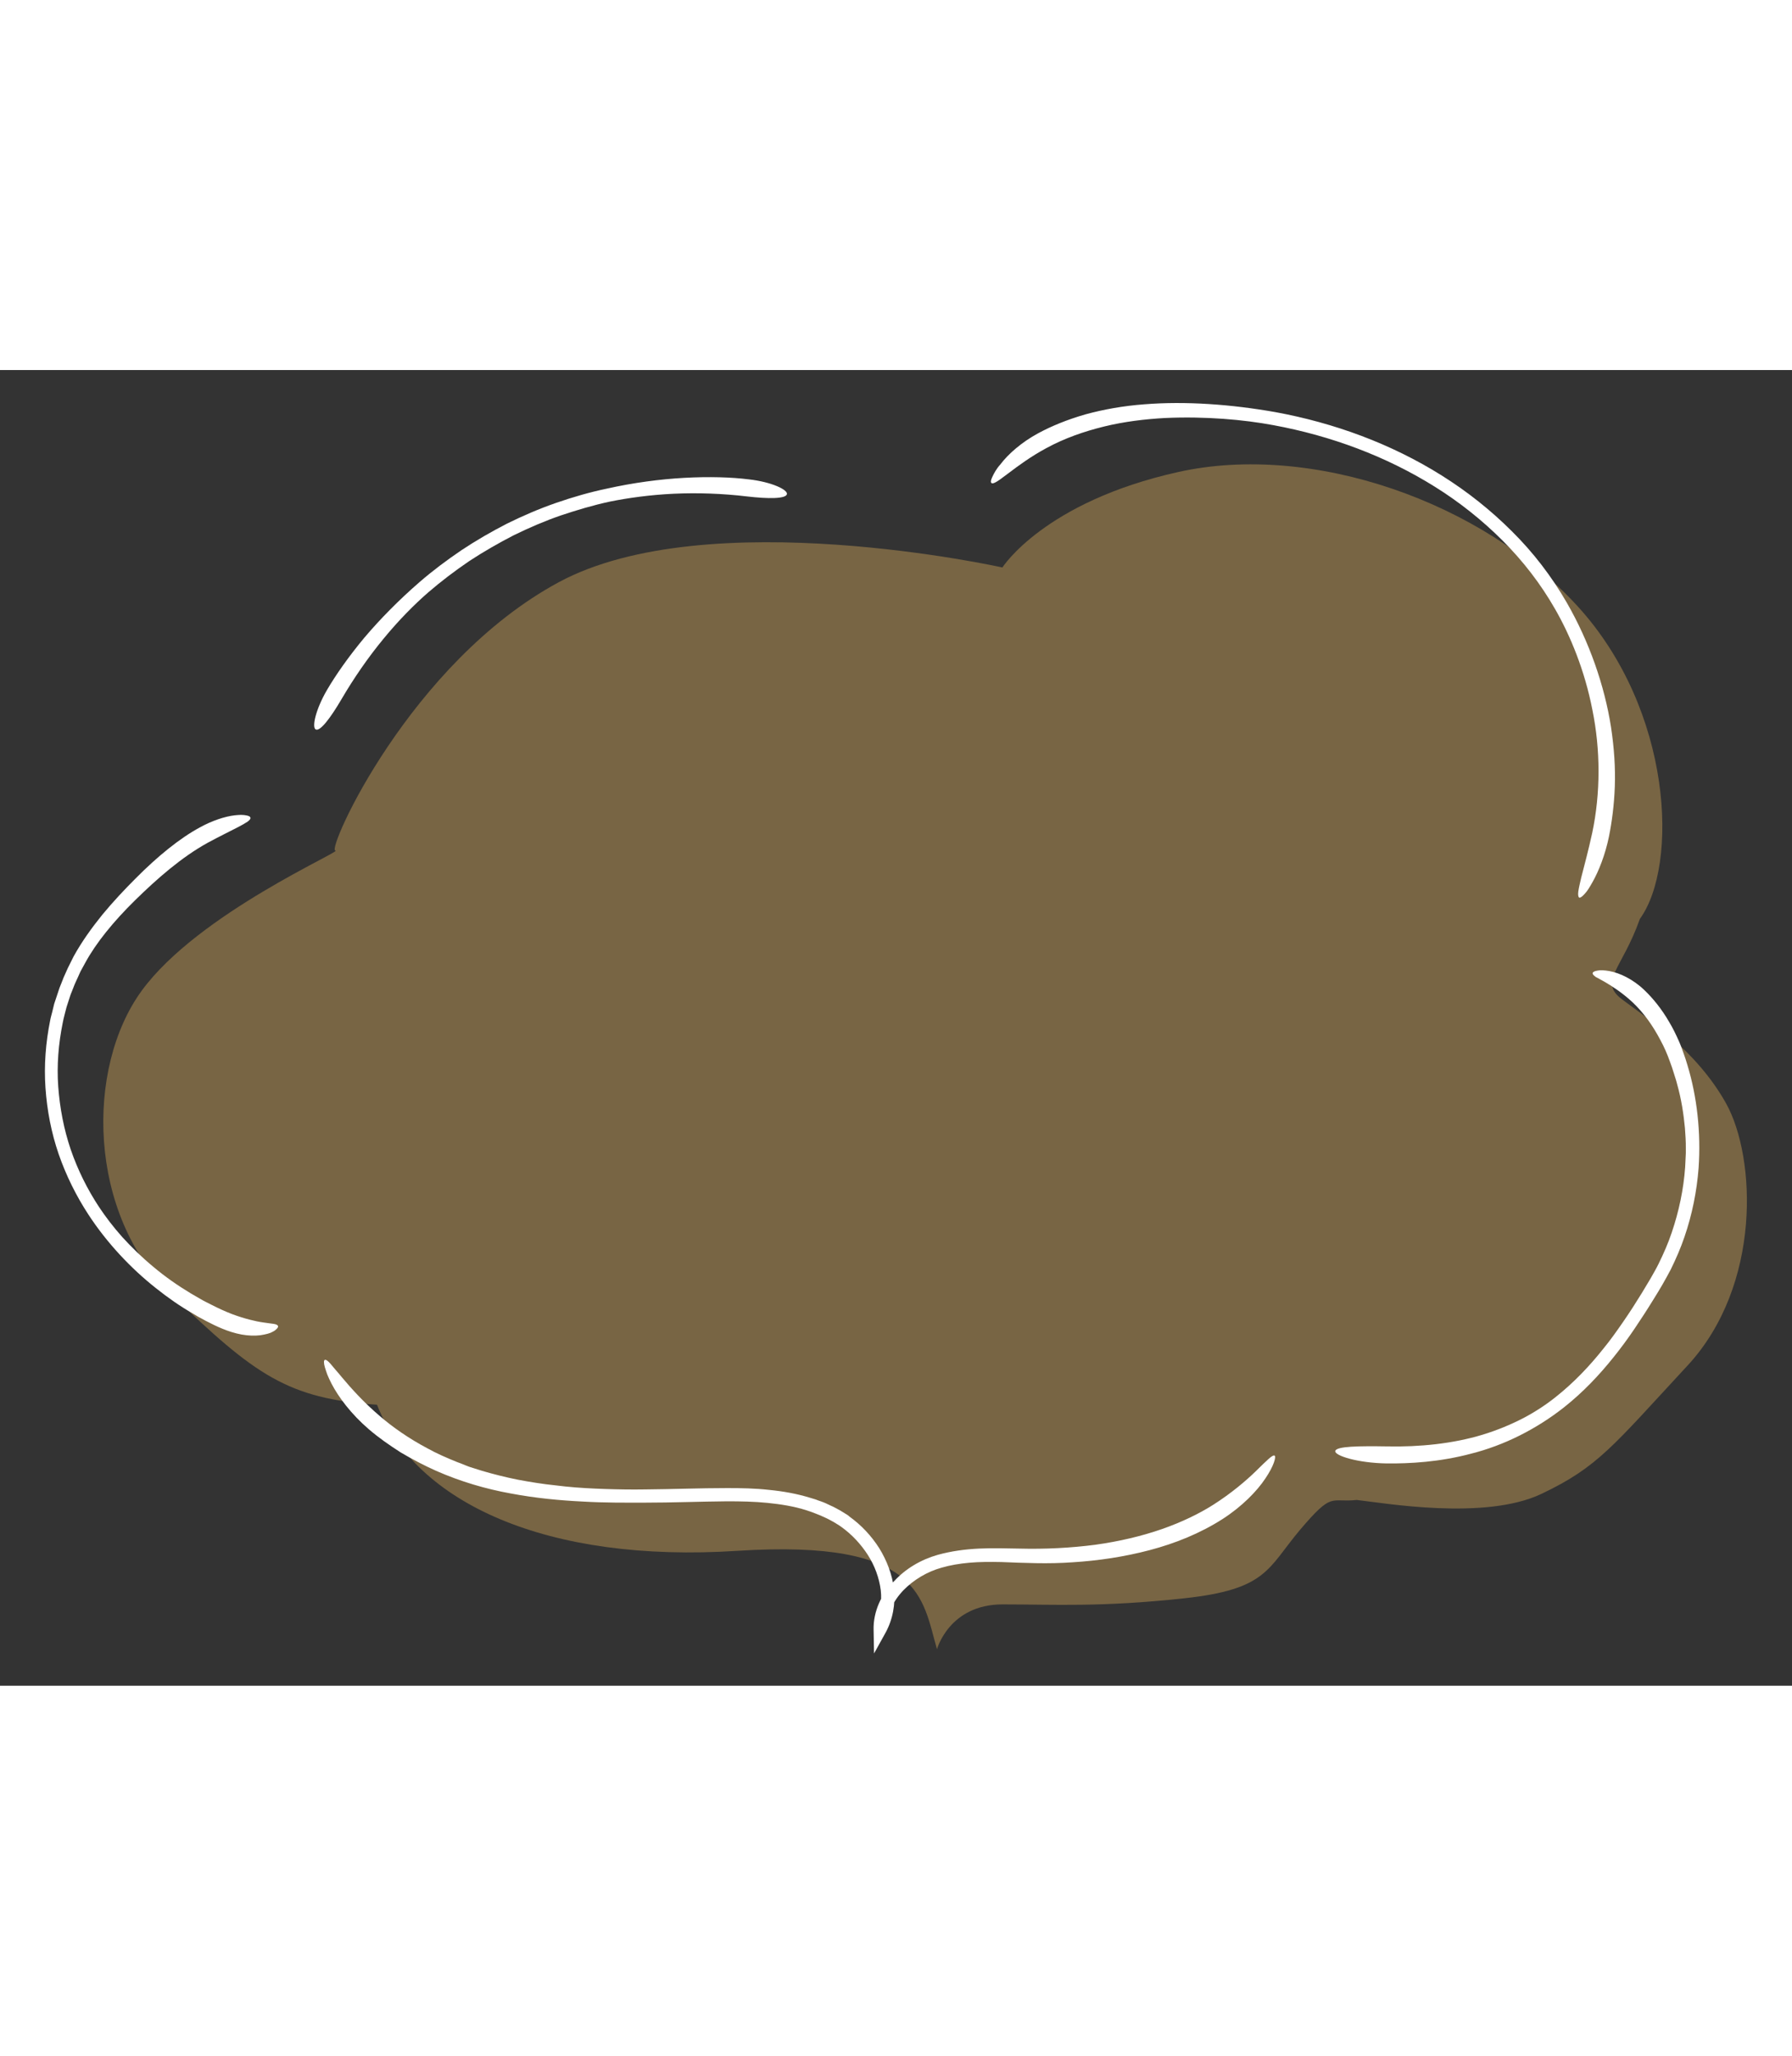 <!--?xml version="1.0" encoding="utf-8"?-->
<!-- Generator: Adobe Illustrator 22.1.0, SVG Export Plug-In . SVG Version: 6.00 Build 0)  -->
<svg version="1.1" id="_x34_" xmlns="http://www.w3.org/2000/svg" xmlns:xlink="http://www.w3.org/1999/xlink" x="0px" y="0px" viewBox="0 0 800 587.1" style="width: 512px;" xml:space="preserve">
<rect x="0" y="0" width="800" height="587.1" fill="#333333" stroke="none"/>
<style type="text/css">
	.stblack{fill:#000000;}
	.st0{fill:#FFFFFF;}
</style>
<g>
	<path class="st0" d="M418.3,570.8c-6.6-22.6-6.6-49.2-89.1-43.9c-85,5.5-143.6-21.3-160.9-65.2c-39.9-2.7-54.5-13.3-91.8-49.2
		S38,311.5,63.3,276.9c25.3-34.6,90.4-62.5,86.4-62.5c-4,0,33.2-83.8,99.7-119.7s198.1-6.6,198.1-6.6s18.6-29.3,78.5-42.6
		s135.6,13.3,178.2,59.8c42.6,46.5,45.2,115.7,27.9,139.6c-8,22.6-18.6,27.9-8,35.9c10.6,8,33.2,22.6,46.5,46.5
		c13.3,23.9,16,81.1-17.3,117s-39.9,45.2-65.2,57.2c-25.3,12-70.5,4-82.4,2.7c-12,1.3-10.6-4-25.3,13.3
		c-14.6,17.3-14.6,26.6-51.9,30.6c-37.2,4-57.2,2.7-81.1,2.7C423.7,550.9,418.3,570.8,418.3,570.8z" style="fill: rgb(120, 101, 68);"></path>
	<path class="stblack" d="M418.6,528.7c6.1-1.7,12.3-2.5,18.4-2.8c6.1-0.3,12.2-0.1,18,0c11.7,0.3,23.1-0.3,33.9-1.7c10.8-1.5,20.9-3.9,29.8-7
		c8.9-3.1,16.7-6.9,23-10.9c8-5.1,14.6-10.7,19.1-15.1c4.5-4.4,7.3-7.3,8.2-6.8c0.8,0.5-0.3,4.6-4.1,10.2
		c-3.7,5.6-10.4,12.5-19.1,18.1c-10,6.4-21.2,10.9-32.6,13.9c-11.4,3-23,4.7-34.2,5.4c-5.6,0.4-11.1,0.5-16.5,0.4
		c-5.4-0.1-10.6-0.3-15.5-0.5c-5-0.1-9.7-0.1-14.2,0.3c-4.5,0.4-8.6,1.1-12.4,2.2c-6.5,1.8-12.5,5.4-17.1,10.1
		c-4.6,4.8-7.6,10.9-7.4,17.3l-5.7-1.4c2.6-4.8,3.6-10.4,3-15.9c-0.7-5.5-2.7-11-5.8-15.8c-3.1-4.8-7.1-9.1-11.7-12.4
		c-0.6-0.5-1.2-0.8-1.8-1.2l-1.8-1.1c-1.3-0.7-2.5-1.4-3.9-2c-1.3-0.6-2.6-1.2-4-1.7c-0.7-0.3-1.4-0.5-2.1-0.8l-2.1-0.7
		c-5.6-1.8-11.5-2.7-17.4-3.3c-5.9-0.6-12-0.7-18-0.7c-12.1,0.1-24.4,0.6-36.7,0.6c-8.4,0-17.8,0.1-27.9-0.5
		c-10.1-0.5-20.9-1.5-32-3.6c-11.1-2-22.4-5.3-33.3-10.1c-5.4-2.4-10.7-5.2-15.8-8.2c-5-3.2-9.9-6.6-14.3-10.4
		c-7.8-6.7-13.5-14.3-16.6-20.3c-0.8-1.5-1.4-2.9-1.9-4.1c-0.5-1.3-0.8-2.4-1.1-3.3c-0.5-1.8-0.5-3,0-3.2c0.5-0.2,1.4,0.4,2.6,1.8
		c0.6,0.7,1.3,1.5,2.1,2.5c0.9,1,1.8,2.1,2.8,3.3c4.1,4.9,9.8,11.3,17.1,17.5c5.7,4.9,12.8,9.9,21.1,14.3c4.1,2.3,8.7,4.3,13.4,6.2
		c1.2,0.4,2.4,0.9,3.6,1.4c0.6,0.2,1.2,0.5,1.8,0.7c0.6,0.2,1.2,0.4,1.9,0.6c1.3,0.4,2.5,0.8,3.8,1.2c1.3,0.4,2.6,0.7,3.9,1.1
		c5.2,1.4,10.7,2.7,16.2,3.6c2.8,0.5,5.6,0.9,8.5,1.3c2.9,0.3,5.7,0.7,8.7,1c5.8,0.6,11.7,0.9,17.6,1.1c5.9,0.2,11.9,0.3,17.9,0.2
		c12.2-0.1,24.4-0.6,36.7-0.6c6.2,0,12.4,0.1,18.6,0.8c6.2,0.6,12.5,1.7,18.6,3.6l2.3,0.7c0.8,0.3,1.5,0.6,2.2,0.8
		c1.5,0.5,3,1.2,4.4,1.9c1.5,0.6,2.9,1.5,4.3,2.2l2.1,1.3c0.7,0.4,1.4,0.8,2,1.4c5.3,3.8,9.8,8.6,13.3,14.1
		c3.4,5.5,5.8,11.7,6.6,18.3c0.7,6.6-0.5,13.5-3.8,19.5l-5.1,9.2l-0.2-10.6c-0.1-4.1,0.8-8.1,2.4-11.8c1.6-3.7,3.9-6.9,6.6-9.7
		C404.3,534.8,411.2,530.8,418.6,528.7z" style="fill: rgb(255, 255, 255);"></path>
	<path class="stblack" d="M32.9,261.6c3.7-6.7,8.2-12.9,12.9-18.7c4.8-5.8,9.8-11.1,14.7-16c9.8-9.9,19.8-18,28.7-22.8c5.6-3.1,11.3-4.9,15.5-5.4
		c1.1-0.1,2-0.2,2.9-0.2c0.9,0,1.6,0.1,2.2,0.2c1.2,0.2,1.9,0.5,2,1.1c0.1,0.5-0.4,1.1-1.4,1.8c-0.5,0.3-1.1,0.7-1.8,1.1
		c-0.7,0.4-1.5,0.8-2.4,1.3c-3.5,1.8-8.2,4.1-13.4,6.9c-11.8,6.5-22.7,16.1-32.4,25.6c-9.7,9.5-17.6,19.2-22.4,28.1l-1.7,3.1
		c-0.6,1-1,2.2-1.5,3.2c-0.5,1.1-1,2.1-1.5,3.3l-1.3,3.3c-0.5,1.1-0.8,2.2-1.2,3.4l-1.1,3.4l-0.9,3.5c-0.3,1.2-0.6,2.3-0.8,3.5
		c-1.9,9.3-2.7,19-2,28.5c0.7,9.5,2.5,19,5.6,28.1c3.1,9,7.4,17.7,12.7,25.7c2.8,4.2,6.2,8.7,10.3,13.3c4.1,4.5,8.7,9,13.9,13.3
		c5.1,4.3,10.8,8.3,16.8,11.9c1.5,0.9,3,1.7,4.5,2.6c1.5,0.9,3.1,1.6,4.6,2.4c3.1,1.6,6.2,3,9.3,4.2c5.4,2,10.3,3.2,13.9,3.7
		c3.6,0.6,6.2,0.5,6.5,1.6c0.2,0.5-0.3,1.1-1.3,1.9c-0.5,0.4-1.2,0.7-2,1.1c-0.8,0.3-1.8,0.6-2.9,0.8c-2.2,0.5-4.9,0.6-7.8,0.3
		c-2.9-0.3-6-1.1-9-2.2c-2.4-0.9-4.9-2-7.4-3.3c-1.3-0.6-2.5-1.3-3.8-2c-0.7-0.3-1.3-0.7-2-1.1c-0.7-0.4-1.3-0.8-2-1.2
		c-5.4-3.1-10.9-6.9-16.4-11.3c-11-8.7-21.7-20-30-32.7c-5.5-8.4-10-17.5-13.3-27c-3.3-9.6-5.2-19.5-5.9-29.6
		c-0.7-10.1,0.1-20.2,2.1-30.1c0.2-1.2,0.6-2.5,0.9-3.7l0.9-3.7l1.2-3.6c0.4-1.2,0.8-2.4,1.2-3.6l1.4-3.5c0.4-1.2,1-2.3,1.5-3.5
		c0.5-1.1,1-2.3,1.6-3.4L32.9,261.6z" style="fill: rgb(255, 255, 255);"></path>
	<path class="stblack" d="M271,52.9c11.6-2.6,23.6-4.2,34.6-4.8c11-0.6,21-0.3,28.8,0.7c9.9,1.1,17.4,4.6,16.9,6.6c-0.5,2.1-8.4,2.1-17.8,1
		c-10.8-1.3-22.2-1.7-32.8-1.2c-10.6,0.5-20.5,1.9-28.4,3.5c-7.5,1.6-14.8,3.8-22,6.2c-7.2,2.5-14.2,5.5-21.1,8.9
		c-6.8,3.5-13.4,7.3-19.8,11.5c-6.3,4.3-12.4,8.9-18.2,13.9c-6.1,5.3-13.1,12.3-19.9,20.6c-6.8,8.2-13.3,17.6-18.8,27
		c-4.8,8.2-9.5,14.5-11.5,13.6c-1.9-0.8-0.1-8.9,4.9-17.5c3.9-6.7,9.7-15,16.7-23.4c7.1-8.4,15.6-17,24.6-24.8
		c6-5.2,12.3-9.9,18.8-14.3c6.6-4.4,13.4-8.3,20.4-11.9c7.1-3.5,14.3-6.6,21.8-9.2C255.7,56.7,263.3,54.5,271,52.9z" style="fill: rgb(255, 255, 255);"></path>
	<path class="stblack" d="M699.4,103.7c10.1,17.5,16.9,37.1,19.8,55.6c1.4,9.3,2,18.2,1.7,26.5c-0.3,8.3-1.3,15.8-2.6,22.3
		c-1.7,8.3-4.6,15.5-7.3,20.3c-0.7,1.2-1.3,2.3-1.9,3.2c-0.6,0.9-1.2,1.7-1.8,2.3c-1.1,1.2-1.9,1.7-2.3,1.5s-0.6-1.2-0.4-2.7
		c0.1-0.8,0.3-1.7,0.5-2.7c0.2-1,0.5-2.2,0.8-3.5c1.3-5.1,3.2-12.1,4.9-19.9c3.8-17.9,3.7-37.3,0.1-54.9
		c-3.4-17.6-9.9-33.3-16.7-45.1c-6.4-11.2-14.3-21.4-23.4-30.5c-9.1-9.1-19.3-17.2-30.2-24c-21.9-13.7-46.6-22.8-72.1-27.5
		c-13.4-2.5-30.4-4-48.4-3.2c-9,0.5-18.2,1.6-27.2,3.8c-9,2.2-17.8,5.3-25.7,9.6c-6.9,3.7-12.6,7.9-16.8,11.1
		c-2.1,1.5-3.8,2.9-5.1,3.7c-1.3,0.8-2.2,1.2-2.7,0.8c-0.4-0.3-0.3-1.3,0.4-2.7c0.7-1.5,1.7-3.5,3.6-5.6c3.4-4.5,9.3-9.8,16.9-13.9
		c5.9-3.2,13-6.1,21-8.4c8-2.2,16.9-3.8,26.2-4.5c18.7-1.5,39,0,58.8,3.5c26.1,4.8,51.6,14.1,74.2,28.3
		c11.3,7.1,21.8,15.4,31.3,24.9C684.5,81.4,692.7,92.1,699.4,103.7z" style="fill: rgb(255, 255, 255);"></path>
	<path class="stblack" d="M698.3,462.8c-6.2,4.9-13,9.2-20,12.7c-7,3.5-14.3,6.2-21.4,8c-14.2,3.8-27.6,4.5-37.8,4.4c-13.1-0.2-23.3-3.5-23-5.5
		c0.3-2.2,10.7-2.3,23.2-2.1c14.4,0.3,29.3-1.2,42.5-5.2c6.6-2,12.8-4.6,18.4-7.5c5.5-2.9,10.4-6.2,14.5-9.5
		c7.8-6.2,14.8-13.5,21-21.3c3.2-3.9,6.1-8,9-12.2c2.9-4.2,5.6-8.4,8.3-12.8c1.3-2.2,2.6-4.3,3.9-6.5c1.2-2.2,2.5-4.3,3.6-6.6
		c2.2-4.5,4.2-9,5.8-13.8c3.2-9.4,5.3-19.3,6-29.2c0.1-1.3,0.1-2.7,0.2-4.1c0-0.7,0.1-1.4,0.1-2.1c0-0.7,0-1.4,0-2.2
		c0-1.5,0-2.9-0.1-4.5c-0.1-1.5-0.2-3.1-0.3-4.6c-0.6-6.3-1.6-12.9-3.5-19.6c-0.4-1.7-1-3.3-1.5-5c-0.3-0.8-0.5-1.7-0.8-2.5
		c-0.3-0.8-0.6-1.7-0.9-2.5c-1.2-3.4-2.6-6.6-4.3-9.7c-3.3-6.3-7.4-12.1-12.4-16.8c-4.3-4-8.7-6.9-12.1-8.9
		c-1.7-0.9-3.1-1.8-4.2-2.3c-1-0.7-1.6-1.3-1.5-1.8c0.1-0.5,0.8-0.9,2.1-1.1c1.3-0.3,3.1-0.2,5.4,0.2c4.5,0.8,10.5,3.6,15.5,8.4
		c3.9,3.7,7.8,8.5,11.1,14.2c1.7,2.8,3.2,5.9,4.6,9.1c0.3,0.8,0.7,1.6,1,2.5c0.3,0.8,0.6,1.7,0.9,2.5c0.6,1.7,1.2,3.4,1.7,5.2
		c4.3,14.1,6.1,30.2,5,46c-0.8,10.4-2.9,20.8-6.3,30.7c-1.7,5-3.8,9.8-6.1,14.5c-1.2,2.3-2.5,4.6-3.8,6.9c-1.3,2.2-2.6,4.4-4,6.6
		c-2.7,4.4-5.5,8.7-8.4,13c-2.9,4.3-6,8.5-9.2,12.5C713.8,448.7,706.5,456.3,698.3,462.8z" style="fill: rgb(255, 255, 255);"></path>
</g>
</svg>
